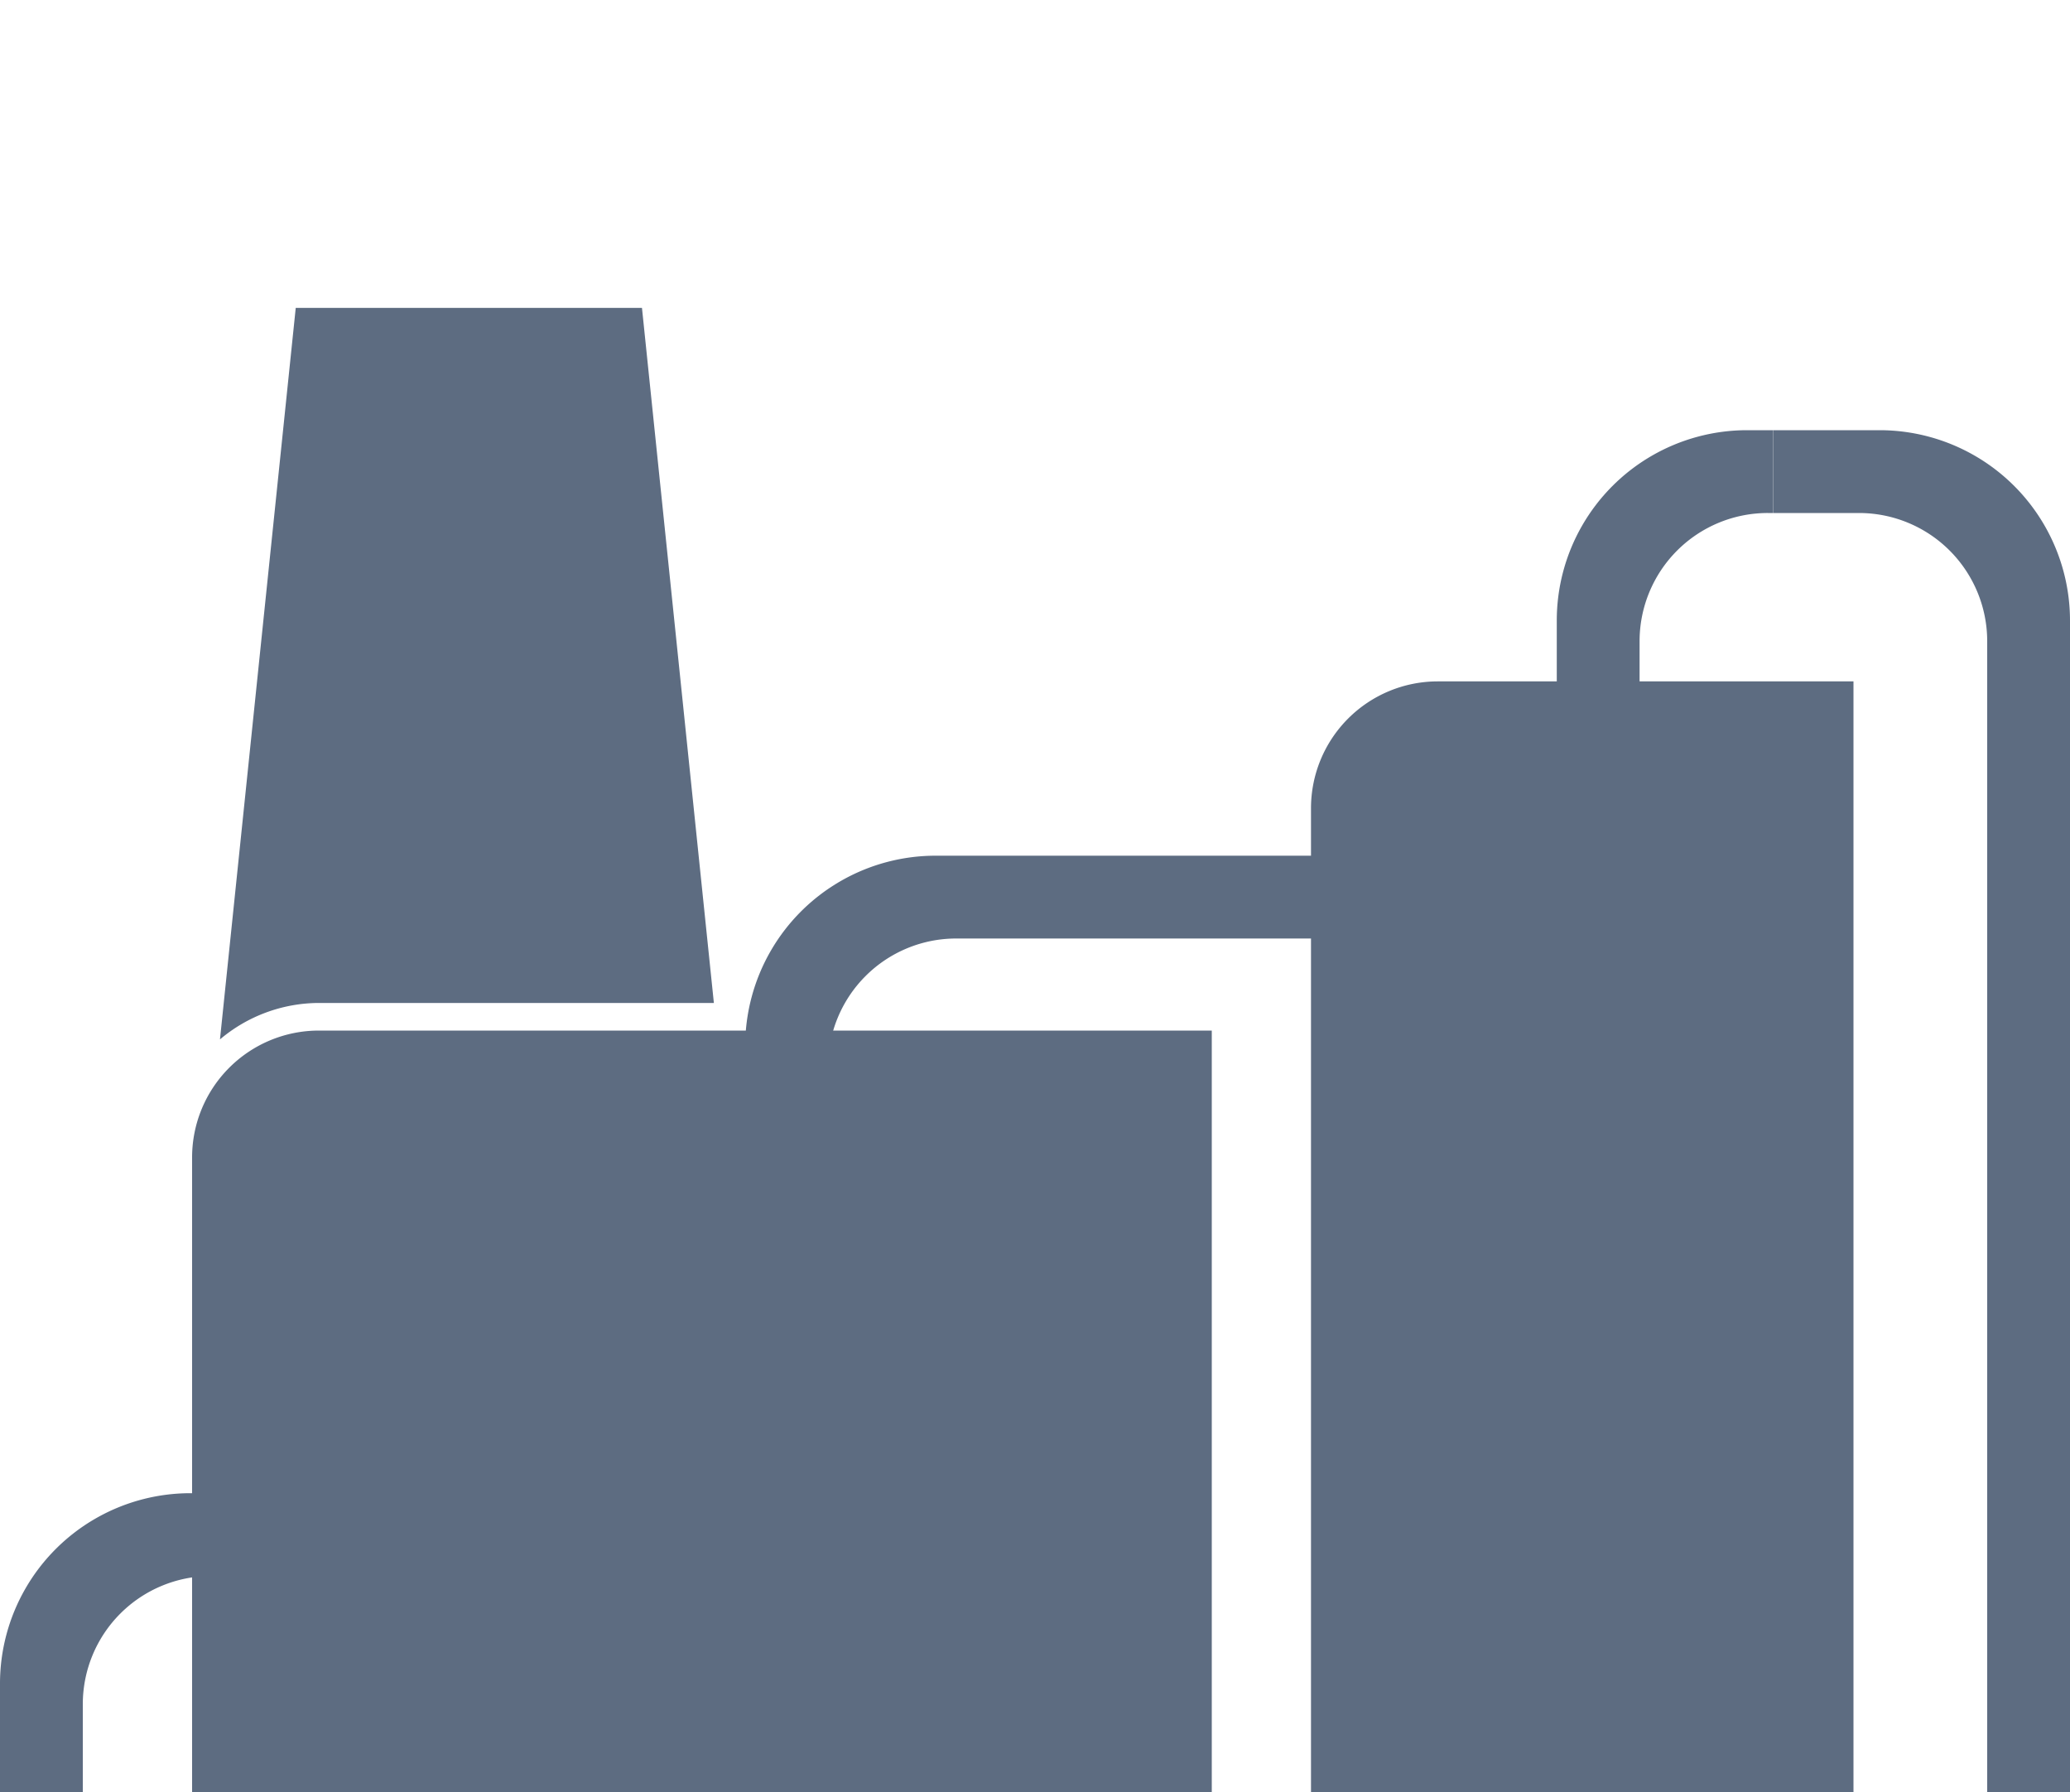 <svg id="Livello_1" data-name="Livello 1" xmlns="http://www.w3.org/2000/svg" viewBox="0 0 150 129.86"><defs><style>.cls-1{fill:#5d6c81;}</style></defs><path class="cls-1" d="M23.27,65.32h46a9.19,9.19,0,0,1,9.19,9.19v64.7a0,0,0,0,1,0,0H23.27a0,0,0,0,1,0,0V65.32A0,0,0,0,1,23.27,65.32Z" transform="translate(-51.4 153.13) rotate(-90)"/><path class="cls-1" d="M23.11,72.67H51.73L46.52,22.31H21.43l-5.49,53A11.15,11.15,0,0,1,23.11,72.67Z"/><path class="cls-1" d="M134.31,49.37v80.49H95V58.56a9.19,9.19,0,0,1,9.19-9.19Z"/><path class="cls-1" d="M60,77.32A9.29,9.29,0,0,1,69.33,68H118V62H67.82A13.8,13.8,0,0,0,54,75.82v41.4h6Z"/><path class="cls-1" d="M6,123.48a9.29,9.29,0,0,1,9.29-9.29h4.38v-6H13.8A13.8,13.8,0,0,0,0,122v7.88H6Z"/><path class="cls-1" d="M118.81,46.46a9.29,9.29,0,0,1,9.3-9.29h.39v-6h-1.9A13.79,13.79,0,0,0,112.81,45v41.4h6Z"/><path class="cls-1" d="M144,46.46a9.29,9.29,0,0,0-9.29-9.29h-6.2v-6h7.7A13.8,13.8,0,0,1,150,45v84.9h-6Z"/><rect class="cls-1" x="112.02" y="59.72" width="6.01" height="70.14"/></svg>
